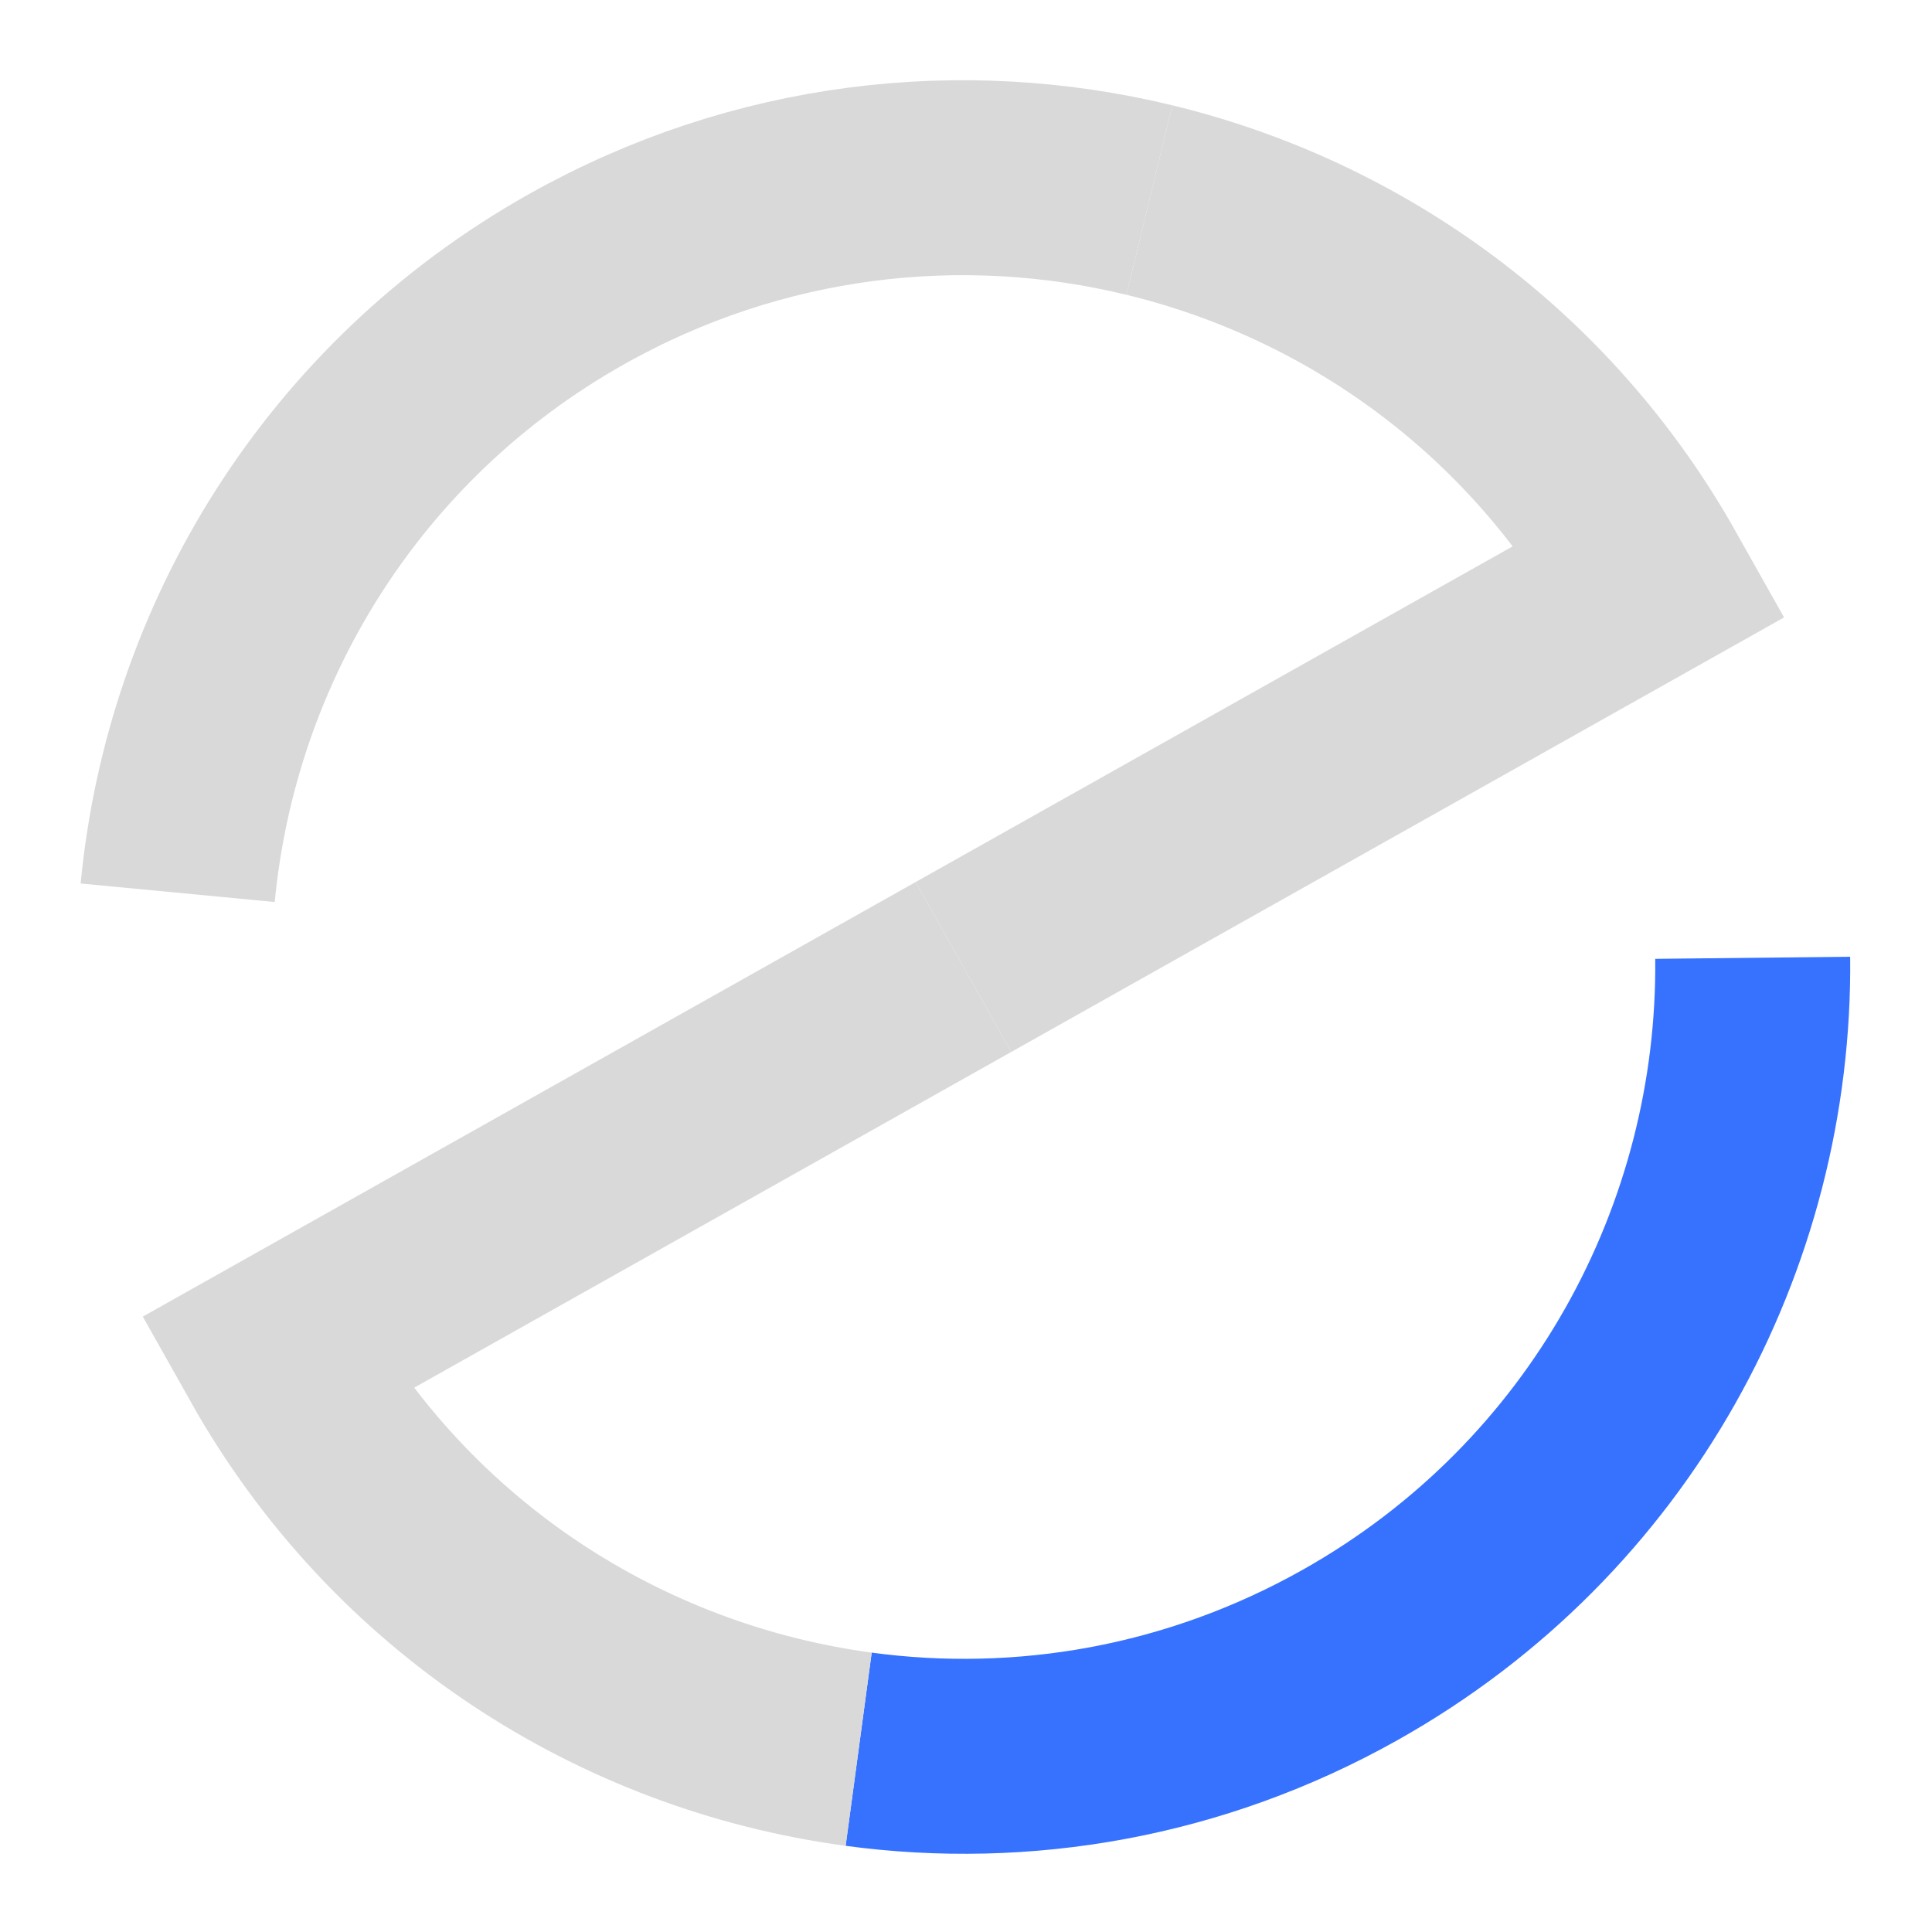 <svg width="68" height="68" viewBox="0 0 68 68" fill="none" xmlns="http://www.w3.org/2000/svg">
<g id="Logo Animation">
<path id="Ellipse 1" d="M61.689 33.711C61.795 43.527 56.683 53.096 47.523 58.247C42.056 61.321 35.993 62.345 30.222 61.567" stroke="#3772FF" stroke-width="6.862"/>
<path id="Ellipse 2" d="M30.222 61.567C21.878 60.443 14.143 55.553 9.698 47.649L33.91 34.035" stroke="#D9D9D9" stroke-width="6.862"/>
<path id="Ellipse 3" d="M33.91 34.035L58.121 20.422C54.189 13.428 47.681 8.794 40.454 7.041" stroke="#D9D9D9" stroke-width="6.862"/>
<path id="Ellipse 4" d="M6.254 31.422C7.089 22.671 12.053 14.459 20.296 9.824C26.674 6.238 33.863 5.442 40.454 7.041" stroke="#D9D9D9" stroke-width="6.862"/>
</g>
</svg>
